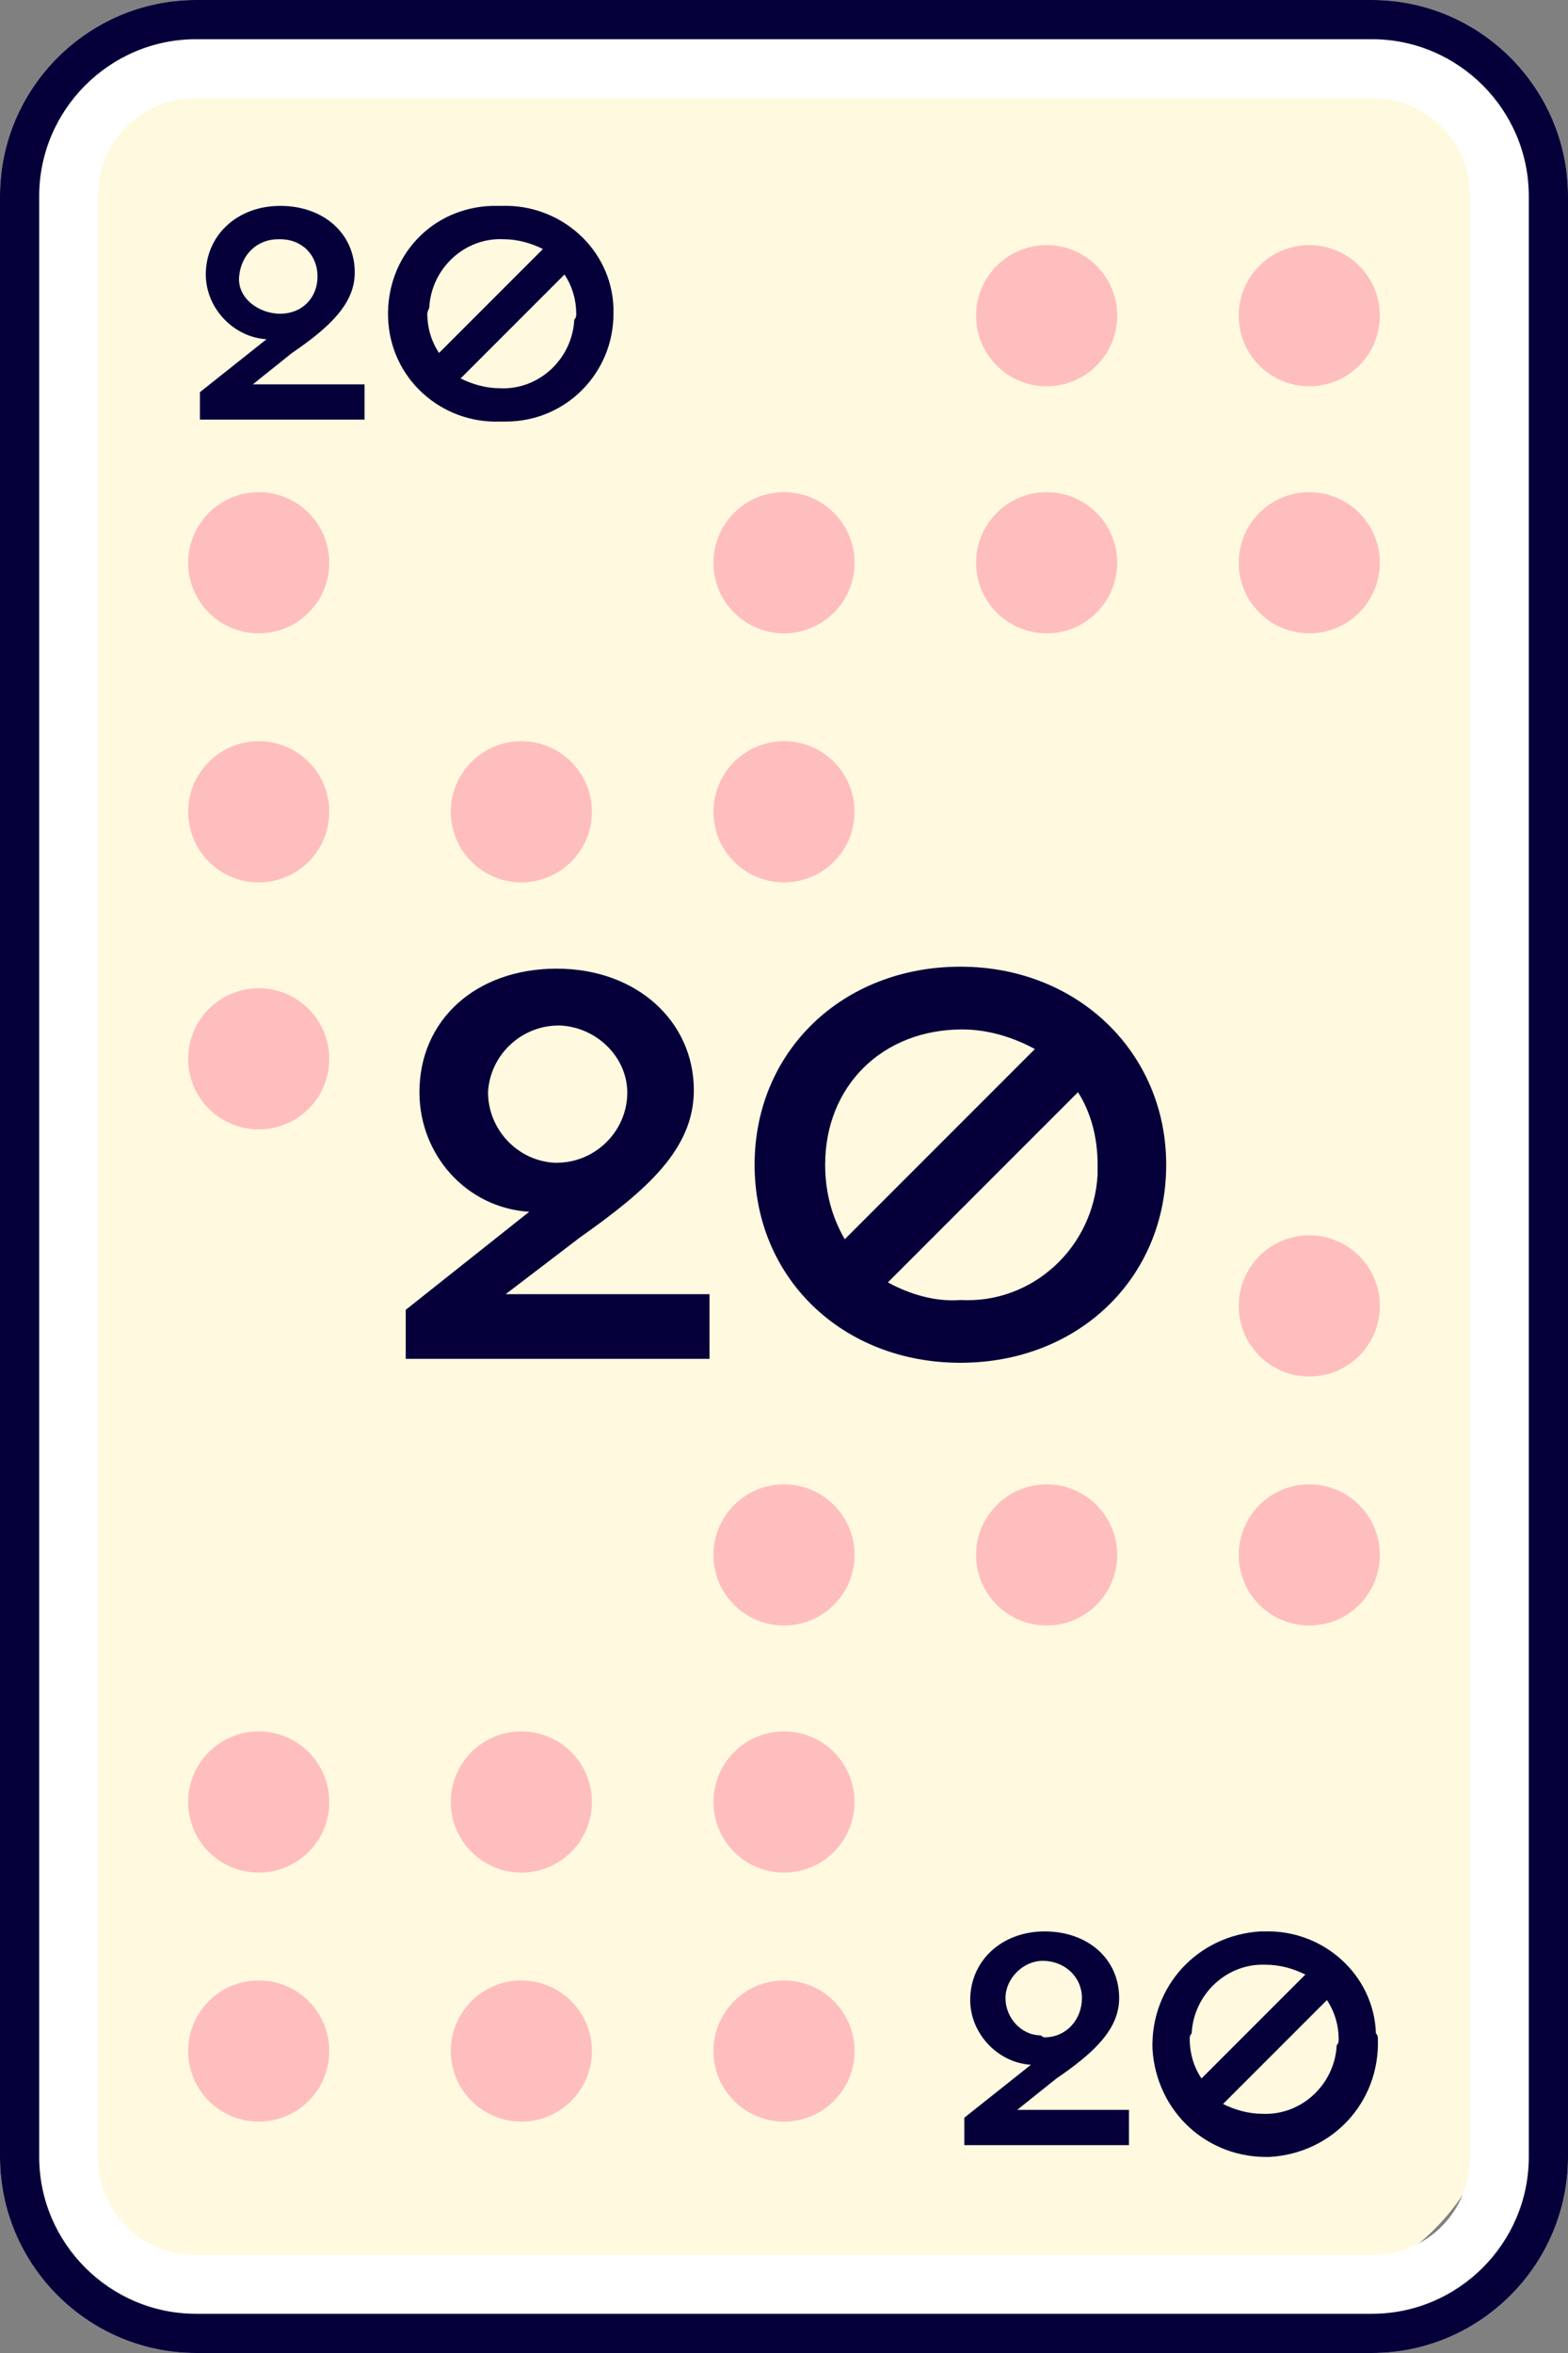 <?xml version="1.0" encoding="utf-8"?>
<!-- Generator: Adobe Illustrator 24.0.3, SVG Export Plug-In . SVG Version: 6.00 Build 0)  -->
<svg version="1.1" id="Layer_1" xmlns="http://www.w3.org/2000/svg" xmlns:xlink="http://www.w3.org/1999/xlink" x="0px" y="0px"
	 viewBox="0 0 80 120" style="enable-background:new 0 0 80 120;" xml:space="preserve">
<rect x="0" y="0" width="80" height="120" fill="#808080" stroke="none"/>
<style type="text/css">
	.st0{fill:#FFF9DF;}
	.st1{fill:#FFBEBE;}
	.st2{fill:#FFFFFF;}
	.st3{fill:#050039;}
</style>
<title>face20</title>
<path class="st0" d="M76.6,13.7v91.7c0,6.5-5.2,11.7-11.7,11.7H13.7C7.2,117,2,111.8,2,105.4V13.7C2,7.2,7.2,2,13.7,2h51.2
	C71.4,2,76.6,7.2,76.6,13.7z"/>
<g>
	<circle class="st1" cx="13.2" cy="28.7" r="3.6"/>
	<circle class="st1" cx="40" cy="28.7" r="3.6"/>
	<circle class="st1" cx="53.4" cy="28.7" r="3.6"/>
	<circle class="st1" cx="66.8" cy="28.7" r="3.6"/>
	<circle class="st1" cx="13.2" cy="41.4" r="3.6"/>
	<circle class="st1" cx="26.6" cy="41.4" r="3.6"/>
	<circle class="st1" cx="40" cy="41.4" r="3.6"/>
	<circle class="st1" cx="13.2" cy="54" r="3.6"/>
	<circle class="st1" cx="66.8" cy="66.6" r="3.6"/>
	<circle class="st1" cx="40" cy="79.3" r="3.6"/>
	<circle class="st1" cx="53.4" cy="79.3" r="3.6"/>
	<circle class="st1" cx="66.8" cy="79.3" r="3.6"/>
	<circle class="st1" cx="13.2" cy="91.9" r="3.6"/>
	<circle class="st1" cx="26.6" cy="91.9" r="3.6"/>
	<circle class="st1" cx="40" cy="91.9" r="3.6"/>
	<circle class="st1" cx="13.2" cy="104.6" r="3.6"/>
	<circle class="st1" cx="26.6" cy="104.6" r="3.6"/>
	<circle class="st1" cx="40" cy="104.6" r="3.6"/>
	<circle class="st1" cx="53.4" cy="16.1" r="3.6"/>
	<circle class="st1" cx="66.8" cy="16.1" r="3.6"/>
</g>
<g>
	<path class="st2" d="M70,5c2.8,0,5,2.2,5,5v100c0,2.8-2.2,5-5,5H10c-2.8,0-5-2.2-5-5V10c0-2.8,2.2-5,5-5H70 M70,0H10
		C4.5,0,0,4.5,0,10v100c0,5.5,4.5,10,10,10c0,0,0,0,0,0h60c5.5,0,10-4.5,10-10V10C80,4.5,75.5,0,70,0z"/>
	<path class="st3" d="M70,2c4.4,0,8,3.6,8,8v100c0,4.4-3.6,8-8,8H10c-4.4,0-8-3.6-8-8V10c0-4.4,3.6-8,8-8H70 M70,0H10
		C4.5,0,0,4.5,0,10v100c0,5.5,4.5,10,10,10h60c5.5,0,10-4.5,10-10V10C80,4.5,75.5,0,70,0z"/>
</g>
<g>
	<path class="st3" d="M36.2,66v3.3H20.7v-2.5l6.3-5c-3.2-0.2-5.6-2.9-5.6-6.1c0-3.7,2.9-6.3,7-6.3c4.1,0,7,2.7,7,6.2
		c0,3-2.4,5.1-5.8,7.5L25.8,66H36.2z M28.4,59.3c1.9,0,3.5-1.5,3.6-3.4s-1.5-3.5-3.4-3.6c0,0-0.1,0-0.1,0c-1.9,0-3.5,1.5-3.6,3.4
		c0,1.9,1.5,3.5,3.4,3.6C28.3,59.3,28.4,59.3,28.4,59.3z"/>
	<path class="st3" d="M59.5,59.4c0,5.8-4.5,10.1-10.5,10.1c-6,0-10.5-4.3-10.5-10.1S43,49.3,49,49.3C55,49.3,59.5,53.7,59.5,59.4z
		 M42.1,59.4c0,1.3,0.3,2.6,1,3.8l9.7-9.7c-1.1-0.6-2.4-1-3.7-1C45,52.5,42.1,55.4,42.1,59.4z M56,59.4c0-1.3-0.3-2.6-1-3.7
		l-9.7,9.7c1.1,0.6,2.4,1,3.7,0.9c3.7,0.2,6.8-2.7,7-6.4C56,59.7,56,59.6,56,59.4L56,59.4z"/>
</g>
<g>
	<path class="st3" d="M18.6,19.6v1.8h-8.4V20l3.4-2.7c-1.7-0.1-3.1-1.6-3.1-3.3c0-2,1.6-3.5,3.8-3.5c2.2,0,3.8,1.4,3.8,3.4
		c0,1.6-1.3,2.8-3.2,4.1l-2,1.6L18.6,19.6z M14.3,16c1.1,0,1.9-0.8,1.9-1.9c0-1.1-0.8-1.9-1.9-1.9c0,0,0,0-0.1,0
		c-1.1,0-1.9,0.8-2,1.9S13.2,16,14.3,16C14.3,16,14.3,16,14.3,16z"/>
	<path class="st3" d="M31.3,16c0,3-2.4,5.5-5.5,5.5c-0.1,0-0.2,0-0.3,0c-3,0.1-5.6-2.2-5.7-5.3s2.2-5.6,5.3-5.7c0.2,0,0.3,0,0.5,0
		c3-0.1,5.6,2.2,5.7,5.2C31.3,15.9,31.3,16,31.3,16z M21.8,16c0,0.7,0.2,1.4,0.6,2l5.3-5.3c-0.6-0.3-1.3-0.5-2-0.5
		c-2-0.1-3.7,1.5-3.8,3.5C21.8,15.9,21.8,16,21.8,16z M29.4,16c0-0.7-0.2-1.4-0.6-2l-5.3,5.3c0.6,0.3,1.3,0.5,2,0.5
		c2,0.1,3.7-1.5,3.8-3.5C29.4,16.2,29.4,16.1,29.4,16L29.4,16z"/>
</g>
<g>
	<path class="st3" d="M57.6,107.6v1.8h-8.4V108l3.4-2.7c-1.7-0.1-3.1-1.6-3.1-3.3c0-2,1.6-3.5,3.8-3.5c2.2,0,3.8,1.4,3.8,3.4
		c0,1.6-1.3,2.8-3.2,4.1l-2,1.6L57.6,107.6z M53.3,103.9c1.1,0,1.9-0.9,1.9-2c0-1.1-0.9-1.9-2-1.9c-1,0-1.9,0.9-1.9,1.9
		c0,1,0.8,1.9,1.8,1.9C53.2,103.9,53.3,103.9,53.3,103.9z"/>
	<path class="st3" d="M70.3,104c0.1,3.2-2.3,5.8-5.5,6c-3.2,0.1-5.8-2.3-6-5.5c-0.1-3.2,2.3-5.8,5.5-6c0.1,0,0.2,0,0.2,0
		c3-0.1,5.6,2.2,5.7,5.2C70.3,103.8,70.3,103.9,70.3,104z M60.7,104c0,0.7,0.2,1.4,0.6,2l5.3-5.3c-0.6-0.3-1.3-0.5-2-0.5
		c-2-0.1-3.7,1.5-3.8,3.5C60.7,103.8,60.7,103.9,60.7,104z M68.3,104c0-0.7-0.2-1.4-0.6-2l-5.3,5.3c0.6,0.3,1.3,0.5,2,0.5
		c2,0.1,3.7-1.5,3.8-3.5C68.3,104.2,68.3,104.1,68.3,104L68.3,104z"/>
</g>
</svg>
